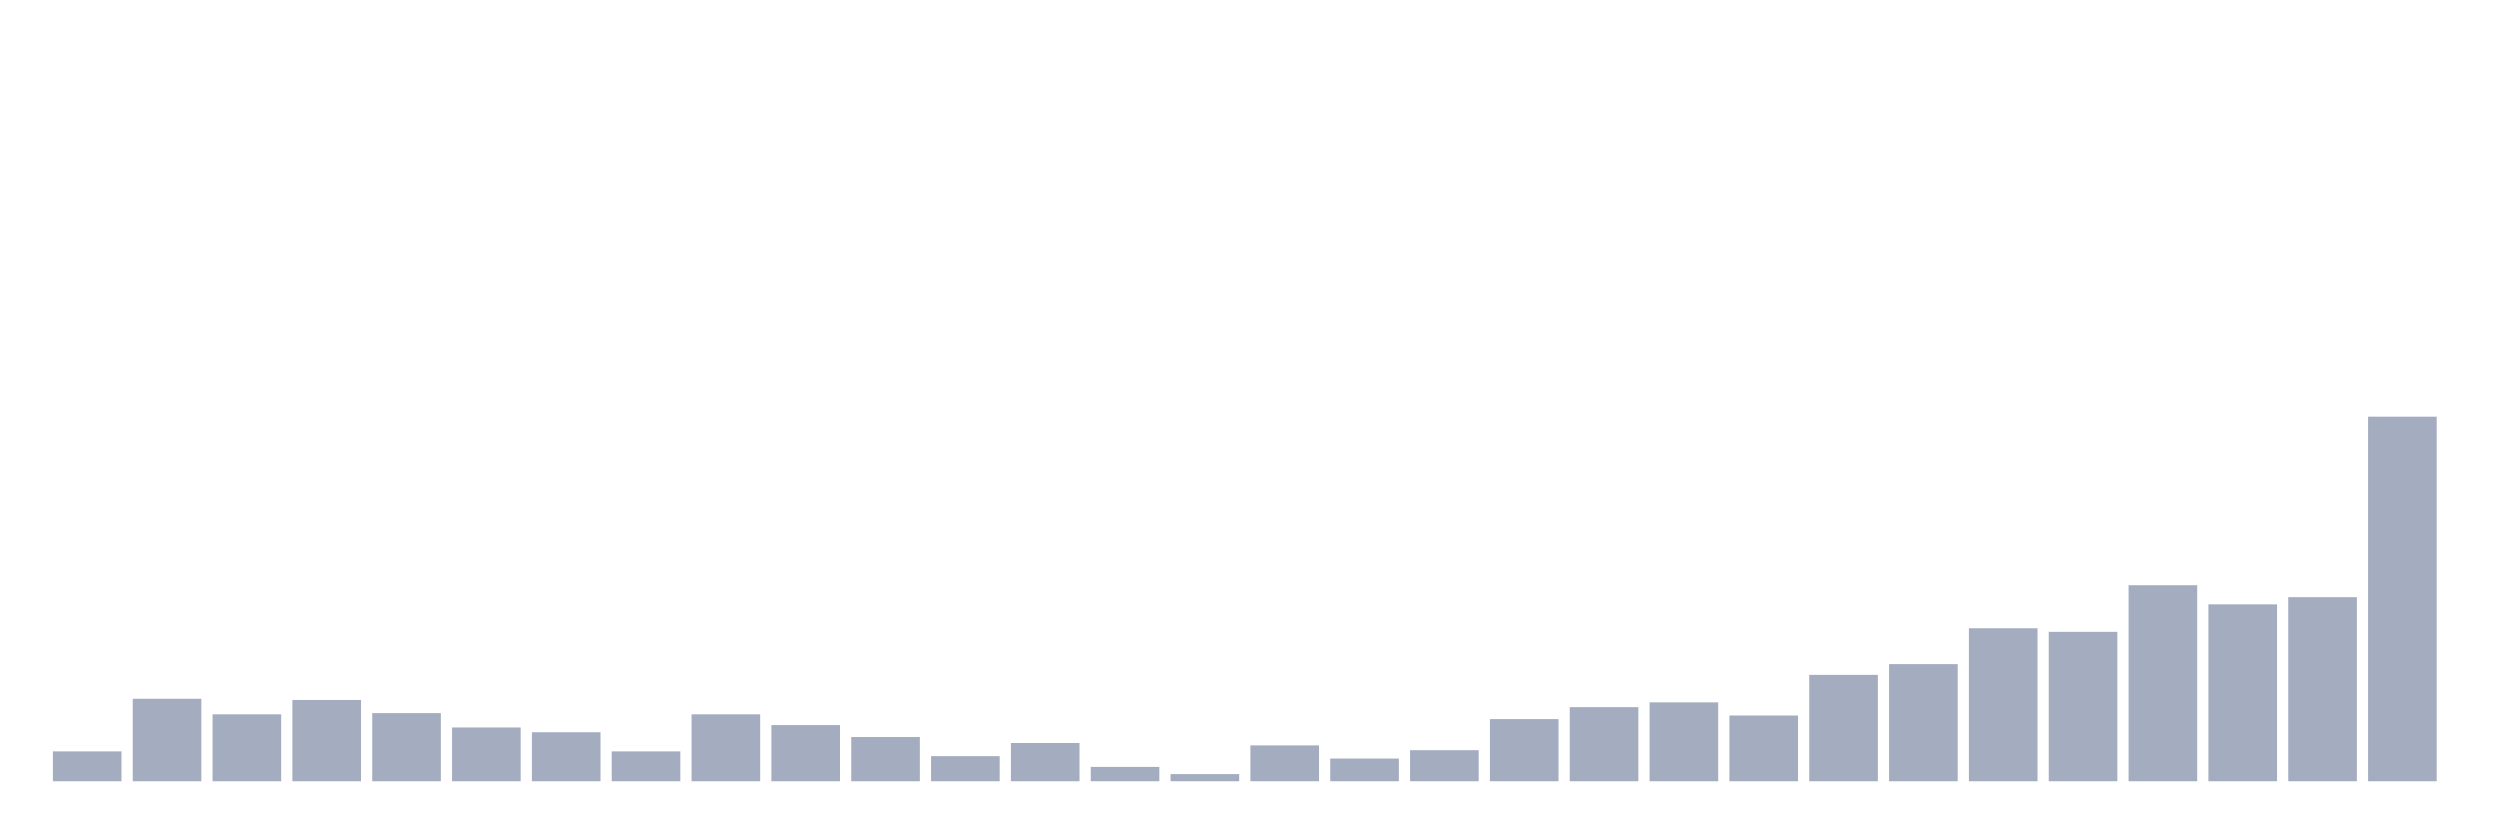 <svg xmlns="http://www.w3.org/2000/svg" viewBox="0 0 480 160"><g transform="translate(10,10)"><rect class="bar" x="0.153" width="13.175" y="134.262" height="5.738" fill="rgb(164,173,192)"></rect><rect class="bar" x="15.482" width="13.175" y="124.164" height="15.836" fill="rgb(164,173,192)"></rect><rect class="bar" x="30.81" width="13.175" y="127.148" height="12.852" fill="rgb(164,173,192)"></rect><rect class="bar" x="46.138" width="13.175" y="124.393" height="15.607" fill="rgb(164,173,192)"></rect><rect class="bar" x="61.466" width="13.175" y="126.918" height="13.082" fill="rgb(164,173,192)"></rect><rect class="bar" x="76.794" width="13.175" y="129.672" height="10.328" fill="rgb(164,173,192)"></rect><rect class="bar" x="92.123" width="13.175" y="130.59" height="9.41" fill="rgb(164,173,192)"></rect><rect class="bar" x="107.451" width="13.175" y="134.262" height="5.738" fill="rgb(164,173,192)"></rect><rect class="bar" x="122.779" width="13.175" y="127.148" height="12.852" fill="rgb(164,173,192)"></rect><rect class="bar" x="138.107" width="13.175" y="129.213" height="10.787" fill="rgb(164,173,192)"></rect><rect class="bar" x="153.436" width="13.175" y="131.508" height="8.492" fill="rgb(164,173,192)"></rect><rect class="bar" x="168.764" width="13.175" y="135.18" height="4.82" fill="rgb(164,173,192)"></rect><rect class="bar" x="184.092" width="13.175" y="132.656" height="7.344" fill="rgb(164,173,192)"></rect><rect class="bar" x="199.42" width="13.175" y="137.246" height="2.754" fill="rgb(164,173,192)"></rect><rect class="bar" x="214.748" width="13.175" y="138.623" height="1.377" fill="rgb(164,173,192)"></rect><rect class="bar" x="230.077" width="13.175" y="133.115" height="6.885" fill="rgb(164,173,192)"></rect><rect class="bar" x="245.405" width="13.175" y="135.639" height="4.361" fill="rgb(164,173,192)"></rect><rect class="bar" x="260.733" width="13.175" y="134.033" height="5.967" fill="rgb(164,173,192)"></rect><rect class="bar" x="276.061" width="13.175" y="128.066" height="11.934" fill="rgb(164,173,192)"></rect><rect class="bar" x="291.39" width="13.175" y="125.77" height="14.23" fill="rgb(164,173,192)"></rect><rect class="bar" x="306.718" width="13.175" y="124.852" height="15.148" fill="rgb(164,173,192)"></rect><rect class="bar" x="322.046" width="13.175" y="127.377" height="12.623" fill="rgb(164,173,192)"></rect><rect class="bar" x="337.374" width="13.175" y="119.574" height="20.426" fill="rgb(164,173,192)"></rect><rect class="bar" x="352.702" width="13.175" y="117.508" height="22.492" fill="rgb(164,173,192)"></rect><rect class="bar" x="368.031" width="13.175" y="110.623" height="29.377" fill="rgb(164,173,192)"></rect><rect class="bar" x="383.359" width="13.175" y="111.311" height="28.689" fill="rgb(164,173,192)"></rect><rect class="bar" x="398.687" width="13.175" y="102.361" height="37.639" fill="rgb(164,173,192)"></rect><rect class="bar" x="414.015" width="13.175" y="106.033" height="33.967" fill="rgb(164,173,192)"></rect><rect class="bar" x="429.344" width="13.175" y="104.656" height="35.344" fill="rgb(164,173,192)"></rect><rect class="bar" x="444.672" width="13.175" y="70" height="70" fill="rgb(164,173,192)"></rect></g></svg>